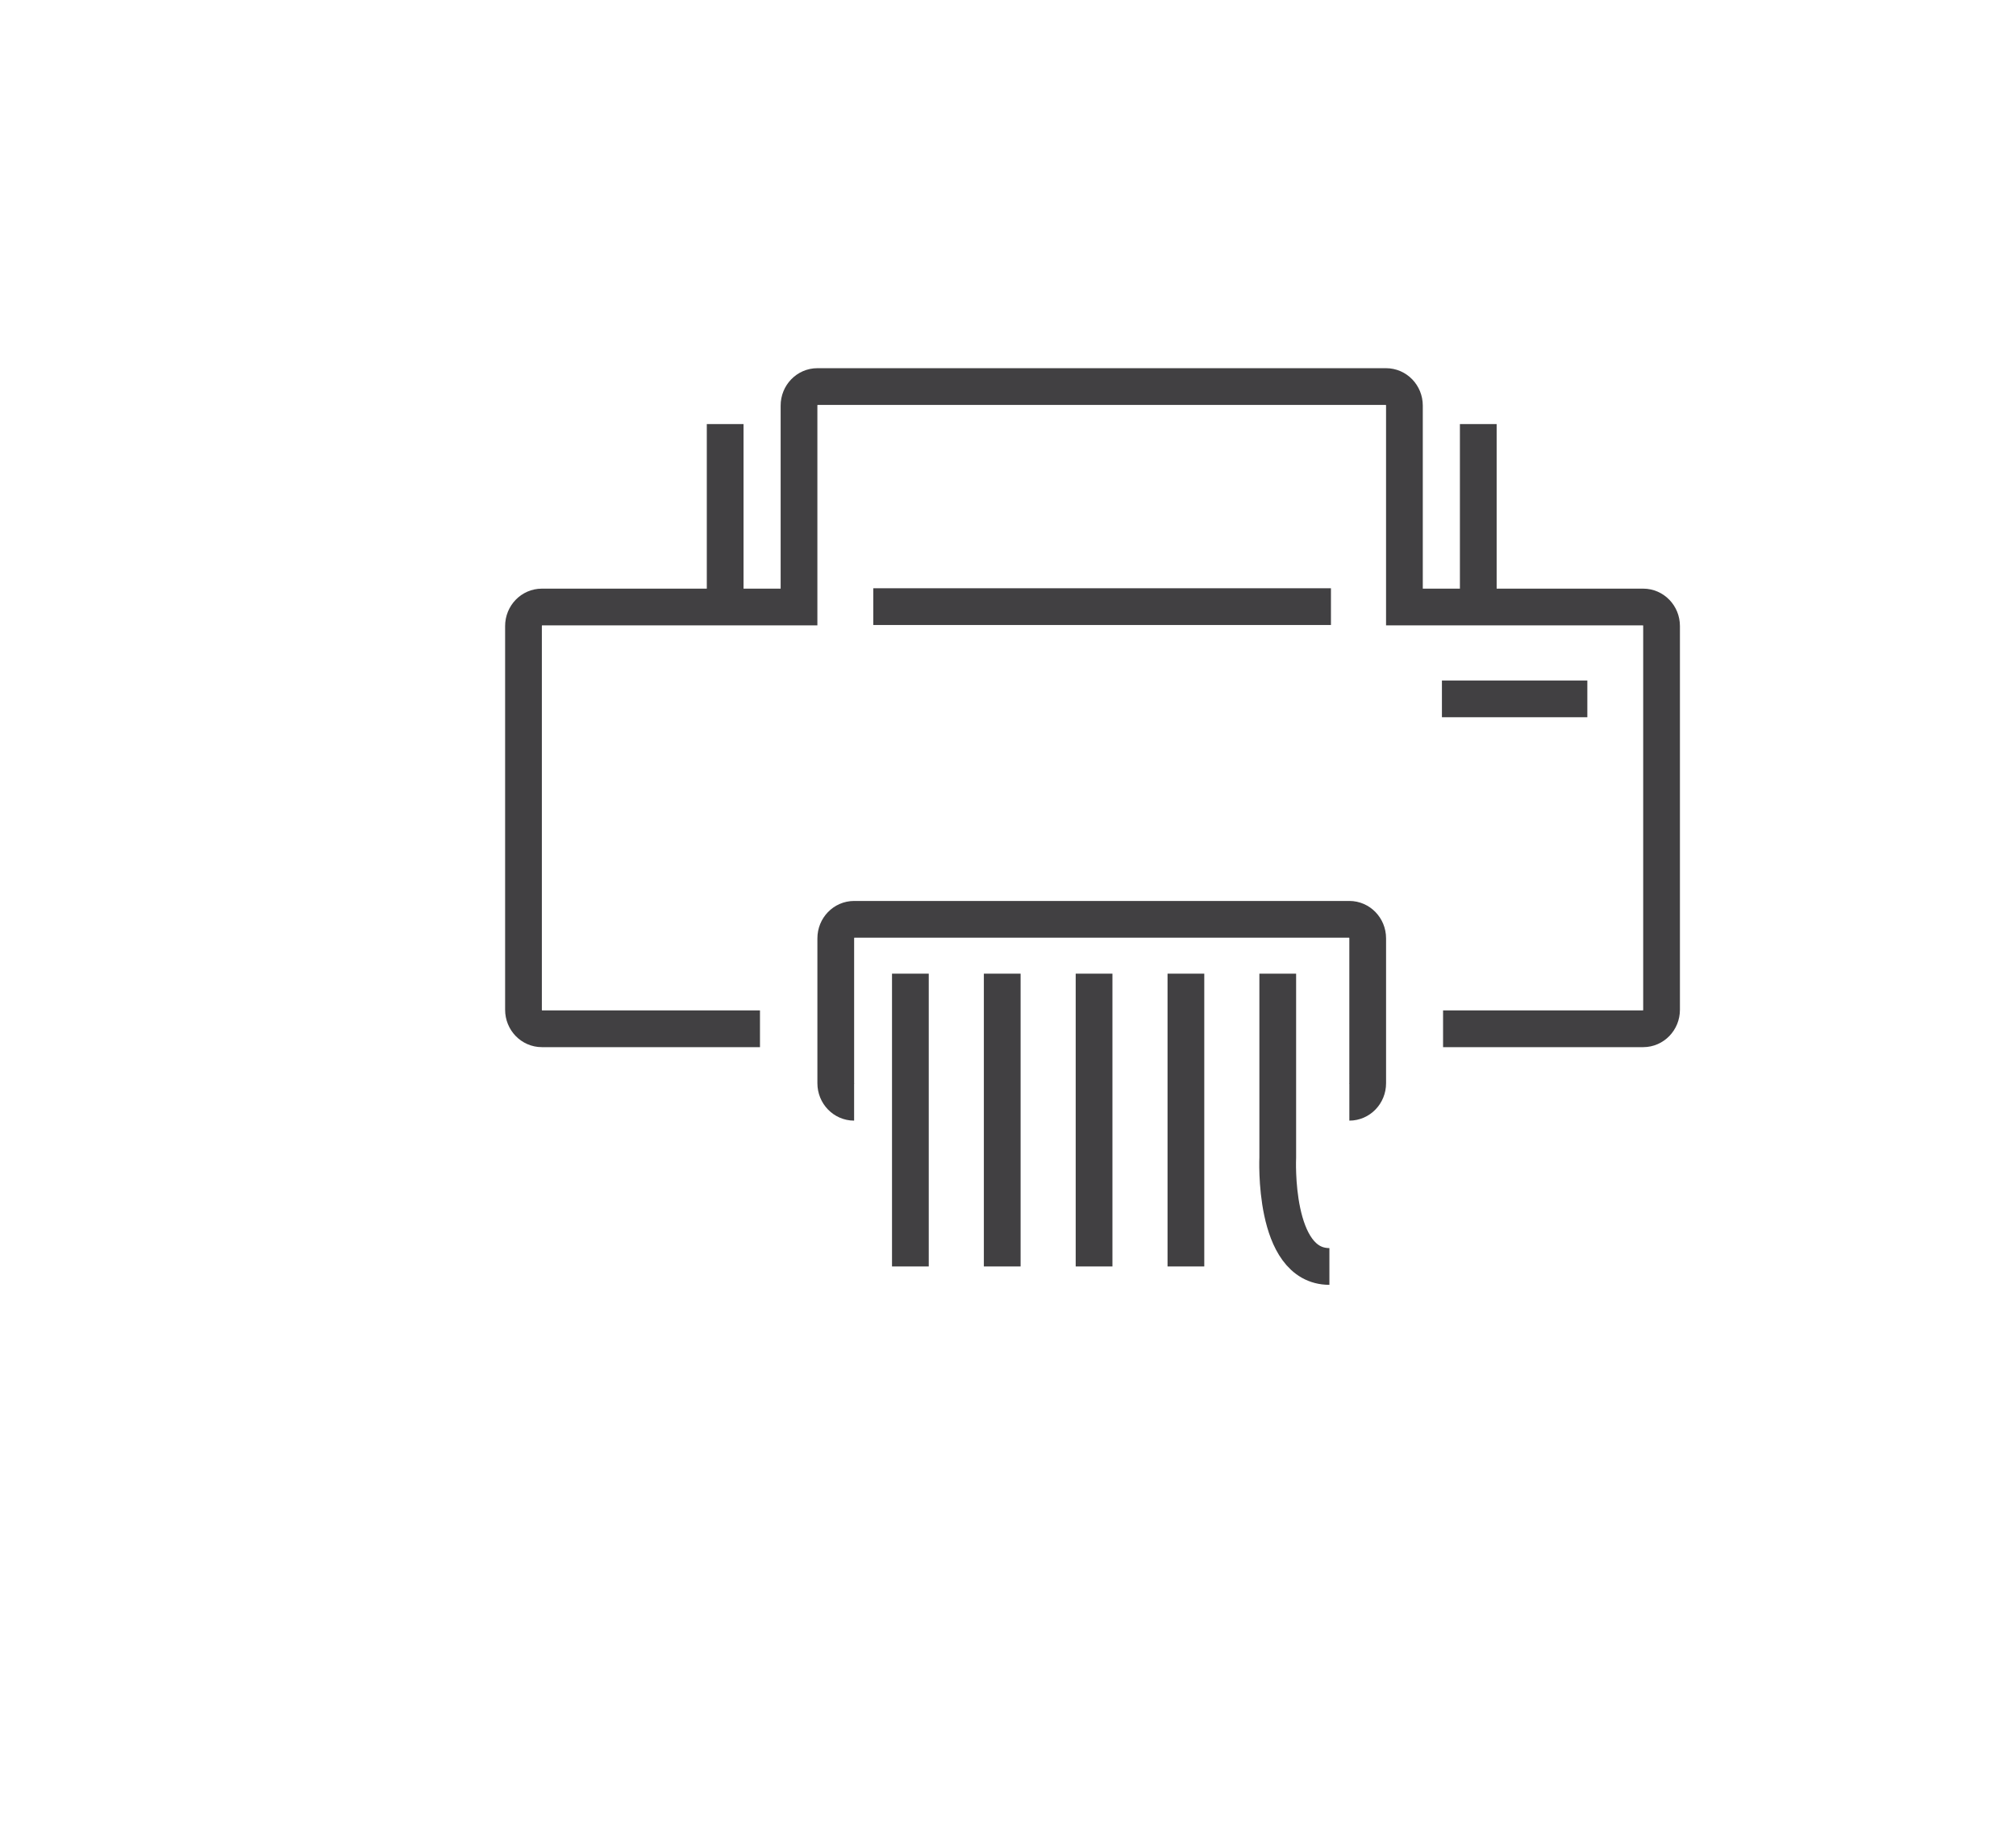 <?xml version="1.0" encoding="utf-8"?>
<!-- Generator: Adobe Illustrator 15.0.0, SVG Export Plug-In . SVG Version: 6.00 Build 0)  -->
<!DOCTYPE svg PUBLIC "-//W3C//DTD SVG 1.0//EN" "http://www.w3.org/TR/2001/REC-SVG-20010904/DTD/svg10.dtd">
<svg version="1.0" id="Layer_1" xmlns="http://www.w3.org/2000/svg" xmlns:xlink="http://www.w3.org/1999/xlink" x="0px" y="0px"
	 width="109.753px" height="99.815px" viewBox="0 0 109.753 99.815" enable-background="new 0 0 109.753 99.815"
	 xml:space="preserve">
<path fill="none" stroke="#414042" stroke-width="2" stroke-miterlimit="10" d="M109.753,26"/>
<g>
	<g>
		<path fill="none" stroke="#414042" stroke-width="2" stroke-miterlimit="10" d="M46.499,60c-0.551,0-0.999-0.463-0.999-1.035
			v-7.888c0-0.571,0.447-1.035,0.999-1.035H73.46c0.552,0,0.999,0.464,0.999,1.035v7.888c0,0.572-0.447,1.035-0.999,1.035"/>
		<path fill="none" stroke="#414042" stroke-width="2" stroke-miterlimit="10" d="M78.562,56h10.896
			c0.552,0,0.999-0.463,0.999-1.035V34.077c0-0.571-0.447-1.035-0.999-1.035H76.458V22.077c0-0.571-0.447-1.035-0.999-1.035H44.498
			c-0.551,0-0.999,0.464-0.999,1.035v10.965H29.498c-0.551,0-0.999,0.464-0.999,1.035v20.888c0,0.572,0.447,1.035,0.999,1.035
			h11.876"/>
		<line fill="none" stroke="#414042" stroke-width="2" stroke-miterlimit="10" x1="47.542" y1="33.021" x2="72.458" y2="33.021"/>
		<line fill="none" stroke="#414042" stroke-width="2" stroke-miterlimit="10" x1="39.479" y1="23.084" x2="39.479" y2="33.916"/>
		<line fill="none" stroke="#414042" stroke-width="2" stroke-miterlimit="10" x1="80.479" y1="23.084" x2="80.479" y2="33.916"/>
		<line fill="none" stroke="#414042" stroke-width="2" stroke-miterlimit="10" x1="78.5" y1="38.042" x2="86.416" y2="38.042"/>
	</g>
	<line fill="none" stroke="#414042" stroke-width="2" stroke-miterlimit="10" x1="49.562" y1="53" x2="49.562" y2="68.938"/>
	<line fill="none" stroke="#414042" stroke-width="2" stroke-miterlimit="10" x1="54.562" y1="53" x2="54.562" y2="68.938"/>
	<line fill="none" stroke="#414042" stroke-width="2" stroke-miterlimit="10" x1="59.562" y1="53" x2="59.562" y2="68.938"/>
	<line fill="none" stroke="#414042" stroke-width="2" stroke-miterlimit="10" x1="64.562" y1="53" x2="64.562" y2="68.938"/>
	<path fill="none" stroke="#414042" stroke-width="2" stroke-miterlimit="10" d="M69.562,53v10c0,0-0.281,5.938,2.812,5.938"/>
</g>
</svg>
